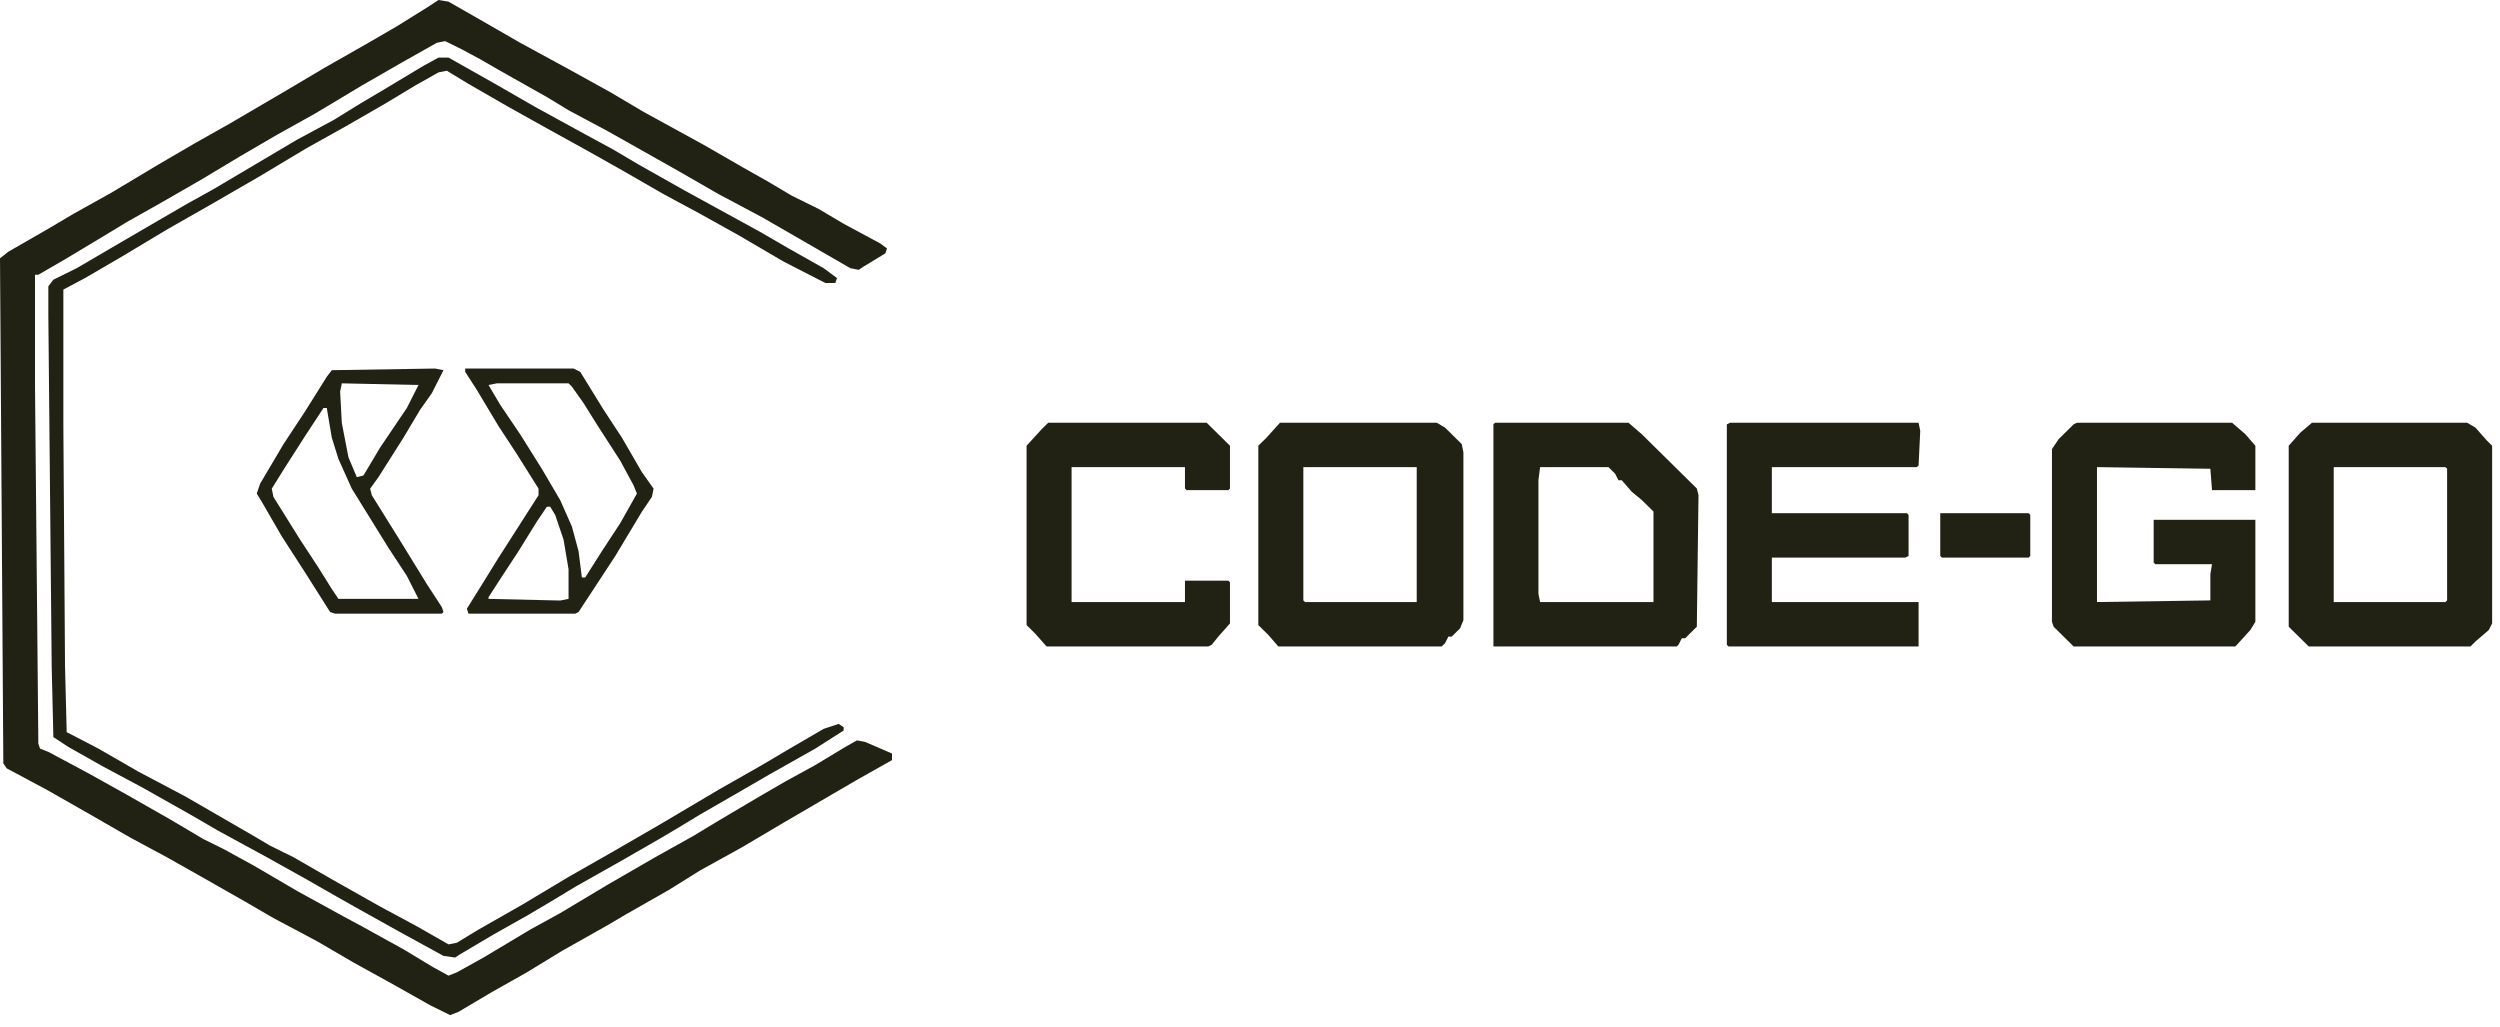 <svg width="207" height="85" viewBox="0 0 207 85" fill="none" xmlns="http://www.w3.org/2000/svg">
<path d="M171.973 35H184.812L185.916 35.954L186.744 36.907V40.585H183.155L183.017 38.814L173.63 38.678V49.849L183.017 49.713V47.533L183.155 46.716H178.461L178.323 46.579V43.037H186.744V51.483L186.33 52.165L185.088 53.527H171.697L170.04 51.892L169.902 51.483V37.18L170.454 36.362L171.697 35.136L171.973 35Z" fill="#212214"/>
<path d="M105.984 35H118.961L119.651 35.409L121.032 36.771L121.17 37.452V51.347L120.894 52.028L120.203 52.71H119.927L119.651 53.255L119.375 53.527H105.846L105.018 52.573L104.189 51.756V36.907L104.879 36.226L105.984 35ZM107.917 38.678V49.713L108.055 49.849H117.304V38.678H107.917Z" fill="#212214"/>
<path d="M191.438 35H204.277L204.967 35.409L205.934 36.498L206.348 36.907V51.62L206.072 52.165L204.967 53.118L204.553 53.527H191.162L189.505 51.892V36.907L190.472 35.817L191.438 35ZM193.233 38.678V49.849H202.482L202.62 49.713V38.814L202.482 38.678H193.233Z" fill="#212214"/>
<path d="M143.258 35H158.858L158.996 35.681L158.858 38.542L158.72 38.678H146.709V42.492H157.892L158.03 42.629V46.034L157.754 46.171H146.709V49.849H158.858V53.527H143.12L142.982 53.391V35.136L143.258 35Z" fill="#212214"/>
<path d="M123.793 35H134.837L135.941 35.954L140.497 40.449L140.635 40.994L140.497 51.892L139.531 52.846H139.255L138.978 53.391L138.84 53.527H123.655V35.136L123.793 35ZM127.52 38.678L127.382 39.768V49.168L127.52 49.849H136.908V42.356L135.941 41.403L135.113 40.722L134.285 39.768H134.009L133.732 39.223L133.18 38.678H127.52Z" fill="#212214"/>
<path d="M86.795 35H99.91L101.842 36.907V40.449L101.704 40.585H98.253L98.115 40.449V38.678H88.727V49.849H98.115V48.078H101.704L101.842 48.214V51.62L100.876 52.71L100.324 53.391L100.048 53.527H86.657L85.69 52.437L85 51.756V36.907L86.243 35.545L86.795 35Z" fill="#212214"/>
<path d="M160.653 42.492H167.969L168.107 42.629V46.034L167.969 46.171H160.791L160.653 46.034V42.492Z" fill="#212214"/>
<path d="M36.308 0L37.136 0.136L39.759 1.635L43.072 3.542L47.076 5.722L50.527 7.629L53.288 9.263L58.258 11.988L61.571 13.895L63.504 14.985L65.575 16.211L67.784 17.301L69.854 18.527L72.892 20.162L73.444 20.57L73.306 20.979L71.511 22.069L71.097 22.341L70.407 22.205L63.09 17.982L59.501 16.075L56.187 14.168L50.389 10.898L47.076 9.127L45.281 8.037L41.416 5.858L39.759 4.904L38.24 4.087L36.86 3.406L36.17 3.542L33.271 5.177L29.957 7.084L26.092 9.4L22.917 11.171L19.88 12.942L16.704 14.849L13.391 16.756L10.492 18.391L8.697 19.48L5.522 21.388L3.175 22.75H2.899V32.014L3.175 61.575L3.313 61.983L4.004 62.256L7.317 64.027L10.492 65.798L14.081 67.841L16.842 69.476L18.499 70.293L20.984 71.656L24.711 73.835L28.439 75.879L29.957 76.696L33.409 78.603L35.894 80.102L37.136 80.783L37.826 80.51L40.035 79.284L43.901 76.969L46.386 75.606L50.251 73.29L54.255 70.975L57.43 69.204L59.224 68.114L62.676 66.07L65.023 64.708L67.507 63.346L69.993 61.847L70.959 61.302L71.649 61.439L73.858 62.392V62.937L70.959 64.572L64.885 68.114L61.433 70.157L57.982 72.064L55.359 73.699L51.77 75.743L50.389 76.56L46.524 78.74L43.624 80.51L40.725 82.145L37.964 83.78L37.274 84.052L35.617 83.235L32.718 81.6L29.267 79.693L26.23 77.922L22.641 76.015L20.294 74.653L16.704 72.609L13.805 70.975L10.768 69.34L7.455 67.433L3.865 65.389L0.552 63.618L0.276 63.21L0 21.388L0.69 20.843L4.004 18.936L6.074 17.71L9.249 15.939L13.115 13.623L16.152 11.852L19.051 10.217L23.469 7.629L26.92 5.585L30.509 3.542L32.856 2.18L35.479 0.545L36.308 0Z" fill="#212214"/>
<path d="M36.308 4.768H37.136L41.001 6.948L44.315 8.855L48.042 10.898L50.803 12.397L52.874 13.623L56.739 15.802L62.952 19.208L65.299 20.57L68.198 22.205L69.302 23.022L69.164 23.431H68.336L64.884 21.66L61.157 19.48L57.982 17.71L54.945 16.075L51.631 14.168L48.732 12.533L45.281 10.626L42.106 8.855L38.793 6.948L36.998 5.858L36.308 5.994L34.375 7.084L31.89 8.582L28.577 10.489L25.401 12.261L21.536 14.576L17.532 16.892L13.943 18.936L10.078 21.252L7.041 23.022L5.246 23.976V35.283L5.384 55.172L5.522 60.621L8.145 61.983L11.458 63.891L15.324 65.934L20.984 69.204L22.364 70.021L24.297 70.975L27.61 72.882L31.476 75.061L34.513 76.696L37.136 78.195L37.826 78.058L39.621 76.969L43.21 74.925L47.076 72.609L50.665 70.566L54.669 68.25L59.5 65.389L63.09 63.346L65.16 62.12L68.198 60.349L69.44 59.94L69.854 60.213V60.485L67.507 61.983L63.642 64.163L61.295 65.525L57.982 67.433L56.187 68.522L54.807 69.34L51.493 71.247L47.628 73.427L45.833 74.516L43.763 75.743L40.863 77.377L38.102 79.012L37.688 79.284L36.722 79.148L32.994 77.105L29.819 75.334L27.886 74.244L25.264 72.746L22.088 70.975L18.085 68.795L15.738 67.433L11.872 65.253L8.559 63.482L5.66 61.847L4.418 61.03L4.28 55.172L4.003 26.156V23.704L4.418 23.159L6.35 22.205L10.078 20.025L13.115 18.255L15.462 16.892L17.671 15.666L24.573 11.579L27.61 9.945L29.819 8.582L31.89 7.356L35.065 5.449L36.308 4.768Z" fill="#212214"/>
<path d="M36.032 30.515L36.722 30.651L35.755 32.558L34.789 33.921L33.409 36.237L31.338 39.506L30.648 40.46L30.786 41.005L32.994 44.547L35.341 48.361L36.584 50.268L36.722 50.677L36.584 50.813H27.748L27.334 50.677L25.264 47.407L23.331 44.41L21.674 41.549L21.26 40.868L21.536 40.051L23.469 36.782L25.264 34.057L27.058 31.196L27.472 30.651L36.032 30.515ZM28.301 31.741L28.163 32.422L28.301 35.011L28.853 37.871L29.543 39.506L30.095 39.37L31.476 37.054L33.685 33.785L34.651 31.877L28.301 31.741ZM26.782 33.785L25.264 36.1L23.607 38.689L22.503 40.46L22.64 41.141L24.849 44.683L26.368 46.998L27.472 48.77L28.025 49.587H34.651L33.685 47.68L32.166 45.364L29.129 40.46L28.025 38.008L27.472 36.237L27.058 33.785H26.782Z" fill="#212214"/>
<path d="M38.517 30.515H47.49L48.042 30.788L49.975 33.921L51.493 36.237L53.15 39.097L54.117 40.46L53.978 41.141L53.15 42.367L50.941 46.045L47.904 50.677L47.628 50.813H38.793L38.655 50.404L39.759 48.633L41.278 46.181L44.591 41.005V40.46L42.796 37.599L41.278 35.283L39.483 32.286L38.517 30.788V30.515ZM41.14 31.741L40.449 31.877L41.416 33.512L43.072 35.964L44.867 38.825L46.386 41.413L47.352 43.593L47.904 45.636L48.18 47.816H48.456L49.837 45.636L51.355 43.32L52.736 40.868L52.46 40.187L51.355 38.144L49.423 35.147L48.318 33.376L47.352 32.014L47.076 31.741H41.14ZM45.281 41.958L44.453 43.184L42.934 45.636L41.416 47.952L40.449 49.451V49.587L46.386 49.723L47.076 49.587V47.135L46.662 44.683L45.971 42.639L45.557 41.958H45.281Z" fill="#212214"/>
</svg>

